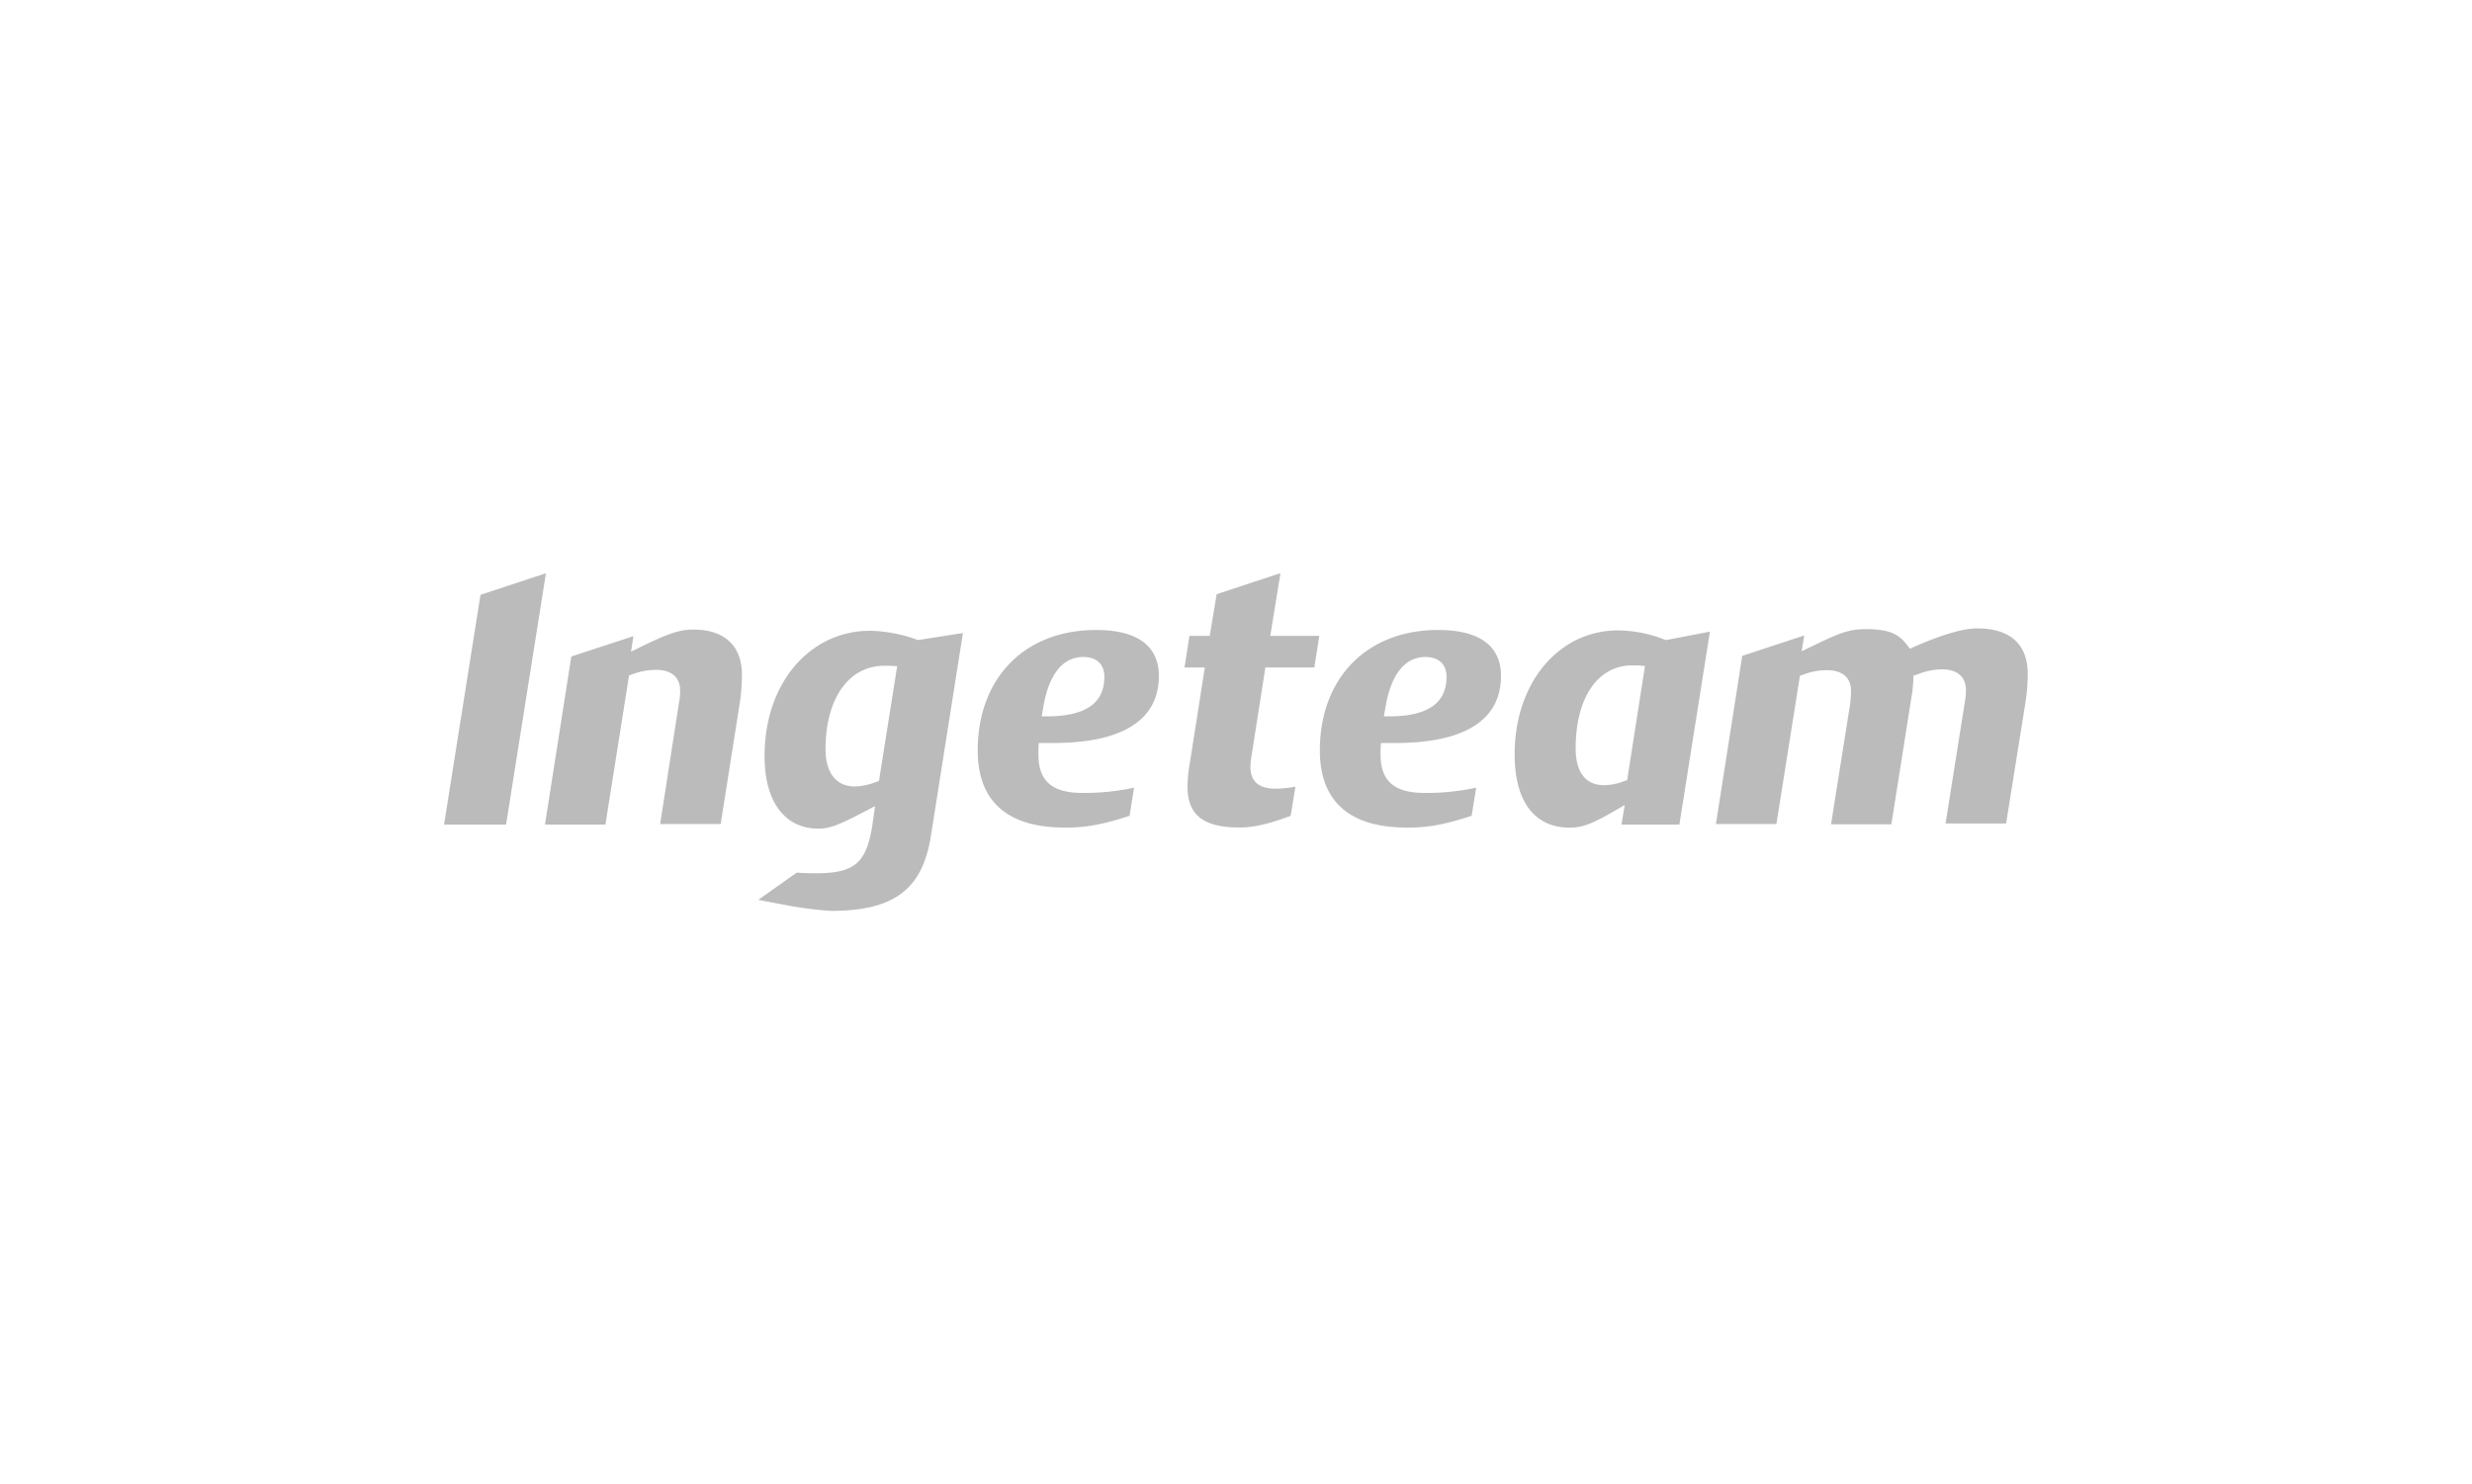 <svg xmlns="http://www.w3.org/2000/svg" viewBox="0 0 469.56 281.99"><defs><style>.a{fill:#bbb;fill-rule:evenodd;}</style></defs><path class="a" d="M299.3,142.17c0,4.34,1.74,7,5.43,7a11,11,0,0,0,3.55-.69l.8-.29,3.39-21.67-1.54-.12c-.23,0-.48,0-.82,0-6.8,0-10.81,6.41-10.81,15.75m-11.59,1.17c0-13.69,8.45-23.56,19.64-23.56a24.82,24.82,0,0,1,8.72,1.7l.38.14L324.8,120,319,156.65h-11l.62-3.71-2.62,1.5c-3.89,2.23-5.63,2.79-7.86,2.79C291.63,157.23,287.71,152.44,287.71,143.34Zm-56.6-30.44,12.12-4-1.94,11.92h9.31l-.94,6h-9.3l-2.62,16.77a13.15,13.15,0,0,0-.22,2.14c0,2.81,1.73,4.12,4.71,4.12a21.62,21.62,0,0,0,3.84-.38l-.91,5.54c-4.39,1.62-7.06,2.21-9.76,2.21-7,0-9.83-2.51-9.83-7.79a26.77,26.77,0,0,1,.43-4.39l2.86-18.22H225l.94-6h3.85Zm36.05,44.33c-10.89,0-16.45-5.06-16.45-14.62,0-13.79,8.93-22.91,22.48-22.91,8,0,11.93,3.14,11.93,8.74,0,8.14-6.55,12.73-20.07,12.73h-2.74l-.07,1.36c0,.29,0,.55,0,.81,0,5.13,2.67,7.32,8.42,7.32a45.22,45.22,0,0,0,9.74-1l-.86,5.34C274.31,156.69,271.24,157.23,267.16,157.23Zm-65,0c-10.88,0-16.44-5.06-16.44-14.62,0-13.79,8.93-22.91,22.47-22.91,8,0,11.94,3.14,11.94,8.74,0,8.14-6.56,12.73-20.08,12.73h-2.74l-.06,1.36c0,.29,0,.55,0,.81,0,5.13,2.67,7.32,8.42,7.32a45.3,45.3,0,0,0,9.75-1l-.86,5.34C209.31,156.69,206.25,157.23,202.16,157.23Zm3.71-32.41c-4.19,0-6.67,3.53-7.7,9.57l-.29,1.71,1.74,0c6.6-.17,10.16-2.48,10.16-7.54C209.78,126.19,208.26,124.82,205.87,124.82Zm-60.64,18.81c0-13.83,8.58-23.78,20.07-23.78a27.83,27.83,0,0,1,8.79,1.66l.32.1,8.5-1.33-6.1,38.64c-1.61,10-6.91,14.15-19,14.15a71.88,71.88,0,0,1-9-1.2c-1.53-.27-3.29-.61-4.78-.9l7.33-5.18c1.22.1,2.37.13,3.65.13,7.25,0,9.52-1.93,10.66-8.89l.55-3.87-2.46,1.28c-4.55,2.38-6.3,3-8.24,3C149.23,157.45,145.23,152.52,145.23,143.63Zm11.58-1.31c0,4.36,1.91,7.11,5.58,7.11a11.35,11.35,0,0,0,3.78-.77l.79-.29,3.46-21.8-1.6-.07H168C161,126.49,156.81,133,156.81,142.32Zm114.05-17.5c-4.18,0-6.66,3.53-7.69,9.57l-.3,1.71,1.74,0c6.6-.17,10.16-2.48,10.16-7.54C274.77,126.19,273.25,124.82,270.86,124.82Zm-151-1,2.47-1.2c4.84-2.34,6.91-3,9.36-3,6,0,9.24,3.14,9.24,8.59a36.37,36.37,0,0,1-.43,5.49l-3.61,22.87h-11.5l3.58-23a12.16,12.16,0,0,0,.23-2.29c0-2.67-1.73-4-4.56-4a12.48,12.48,0,0,0-4.33.77l-.82.28L115,156.65H103.52l5-31.93,11.81-3.87Zm243.41,7.48-4,25.31H347.81l3.65-23c.07-.81.15-1.52.15-2.27,0-2.67-1.73-4-4.56-4a12.48,12.48,0,0,0-4.33.77l-.82.28-4.47,28.17H325.94l5-31.94,11.78-3.88-.49,3,2.49-1.2c5-2.45,6.84-3,9.71-3,4.15,0,6.12.82,7.68,2.84l.68.88,1-.45c5.33-2.31,9.18-3.41,11.77-3.41,6.35,0,9.61,3.08,9.61,8.66a35.93,35.93,0,0,1-.43,5.41l-3.68,23h-11.5l3.65-23a13.72,13.72,0,0,0,.23-2.29c0-2.65-1.71-4-4.57-4a12.78,12.78,0,0,0-4.48.89l-.95.33v1ZM96.13,156.65H84.35L91.27,113l12.43-4.1Z"></path></svg>